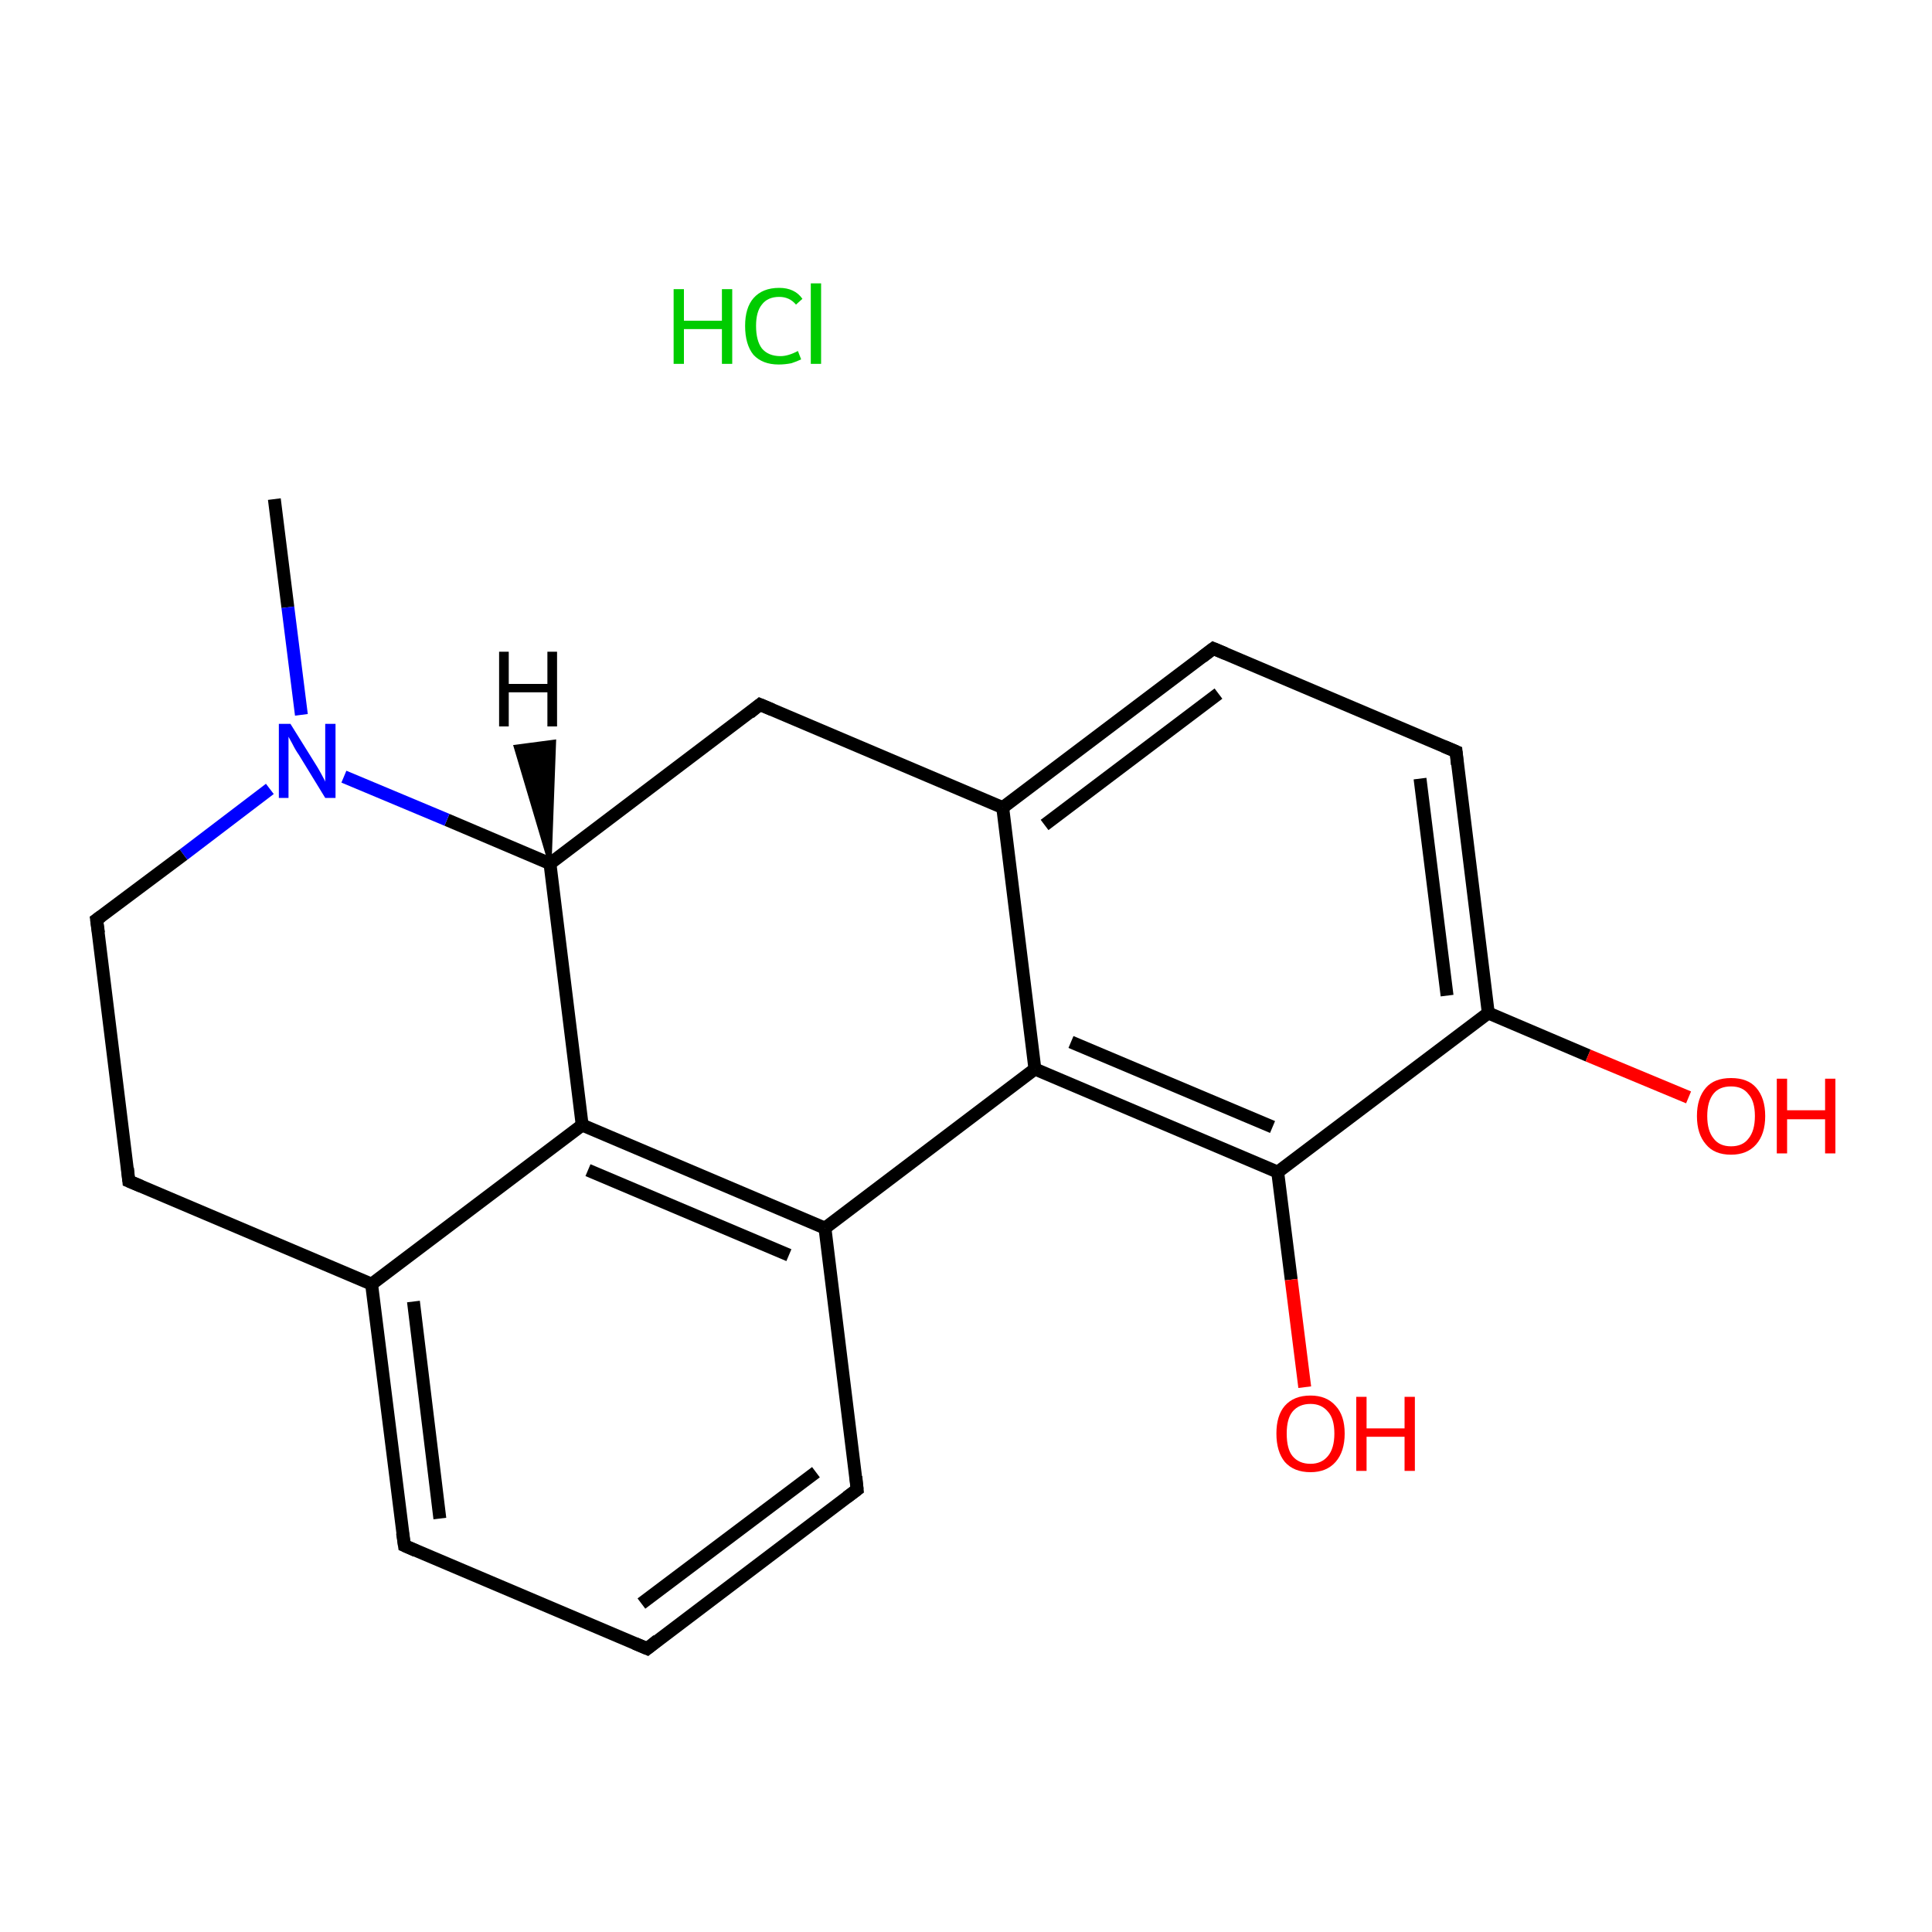<?xml version='1.0' encoding='iso-8859-1'?>
<svg version='1.1' baseProfile='full'
              xmlns='http://www.w3.org/2000/svg'
                      xmlns:rdkit='http://www.rdkit.org/xml'
                      xmlns:xlink='http://www.w3.org/1999/xlink'
                  xml:space='preserve'
width='300px' height='300px' viewBox='0 0 300 300'>
<!-- END OF HEADER -->
<rect style='opacity:1.0;fill:#FFFFFF;stroke:none' width='300.0' height='300.0' x='0.0' y='0.0'> </rect>
<path class='bond-0 atom-0 atom-1' d='M 42.6,77.5 L 44.7,94.3' style='fill:none;fill-rule:evenodd;stroke:#000000;stroke-width:2.0px;stroke-linecap:butt;stroke-linejoin:miter;stroke-opacity:1' />
<path class='bond-0 atom-0 atom-1' d='M 44.7,94.3 L 46.8,111.0' style='fill:none;fill-rule:evenodd;stroke:#0000FF;stroke-width:2.0px;stroke-linecap:butt;stroke-linejoin:miter;stroke-opacity:1' />
<path class='bond-1 atom-1 atom-2' d='M 41.9,122.5 L 28.5,132.7' style='fill:none;fill-rule:evenodd;stroke:#0000FF;stroke-width:2.0px;stroke-linecap:butt;stroke-linejoin:miter;stroke-opacity:1' />
<path class='bond-1 atom-1 atom-2' d='M 28.5,132.7 L 15.0,142.8' style='fill:none;fill-rule:evenodd;stroke:#000000;stroke-width:2.0px;stroke-linecap:butt;stroke-linejoin:miter;stroke-opacity:1' />
<path class='bond-2 atom-2 atom-3' d='M 15.0,142.8 L 20.0,183.4' style='fill:none;fill-rule:evenodd;stroke:#000000;stroke-width:2.0px;stroke-linecap:butt;stroke-linejoin:miter;stroke-opacity:1' />
<path class='bond-3 atom-3 atom-4' d='M 20.0,183.4 L 57.7,199.4' style='fill:none;fill-rule:evenodd;stroke:#000000;stroke-width:2.0px;stroke-linecap:butt;stroke-linejoin:miter;stroke-opacity:1' />
<path class='bond-4 atom-4 atom-5' d='M 57.7,199.4 L 62.8,240.0' style='fill:none;fill-rule:evenodd;stroke:#000000;stroke-width:2.0px;stroke-linecap:butt;stroke-linejoin:miter;stroke-opacity:1' />
<path class='bond-4 atom-4 atom-5' d='M 64.2,202.1 L 68.3,235.8' style='fill:none;fill-rule:evenodd;stroke:#000000;stroke-width:2.0px;stroke-linecap:butt;stroke-linejoin:miter;stroke-opacity:1' />
<path class='bond-5 atom-5 atom-6' d='M 62.8,240.0 L 100.5,256.0' style='fill:none;fill-rule:evenodd;stroke:#000000;stroke-width:2.0px;stroke-linecap:butt;stroke-linejoin:miter;stroke-opacity:1' />
<path class='bond-6 atom-6 atom-7' d='M 100.5,256.0 L 133.1,231.3' style='fill:none;fill-rule:evenodd;stroke:#000000;stroke-width:2.0px;stroke-linecap:butt;stroke-linejoin:miter;stroke-opacity:1' />
<path class='bond-6 atom-6 atom-7' d='M 99.6,249.0 L 126.7,228.6' style='fill:none;fill-rule:evenodd;stroke:#000000;stroke-width:2.0px;stroke-linecap:butt;stroke-linejoin:miter;stroke-opacity:1' />
<path class='bond-7 atom-7 atom-8' d='M 133.1,231.3 L 128.1,190.7' style='fill:none;fill-rule:evenodd;stroke:#000000;stroke-width:2.0px;stroke-linecap:butt;stroke-linejoin:miter;stroke-opacity:1' />
<path class='bond-8 atom-8 atom-9' d='M 128.1,190.7 L 90.4,174.7' style='fill:none;fill-rule:evenodd;stroke:#000000;stroke-width:2.0px;stroke-linecap:butt;stroke-linejoin:miter;stroke-opacity:1' />
<path class='bond-8 atom-8 atom-9' d='M 122.5,194.9 L 91.3,181.7' style='fill:none;fill-rule:evenodd;stroke:#000000;stroke-width:2.0px;stroke-linecap:butt;stroke-linejoin:miter;stroke-opacity:1' />
<path class='bond-9 atom-9 atom-10' d='M 90.4,174.7 L 85.4,134.1' style='fill:none;fill-rule:evenodd;stroke:#000000;stroke-width:2.0px;stroke-linecap:butt;stroke-linejoin:miter;stroke-opacity:1' />
<path class='bond-10 atom-10 atom-11' d='M 85.4,134.1 L 118.0,109.4' style='fill:none;fill-rule:evenodd;stroke:#000000;stroke-width:2.0px;stroke-linecap:butt;stroke-linejoin:miter;stroke-opacity:1' />
<path class='bond-11 atom-11 atom-12' d='M 118.0,109.4 L 155.7,125.4' style='fill:none;fill-rule:evenodd;stroke:#000000;stroke-width:2.0px;stroke-linecap:butt;stroke-linejoin:miter;stroke-opacity:1' />
<path class='bond-12 atom-12 atom-13' d='M 155.7,125.4 L 188.4,100.7' style='fill:none;fill-rule:evenodd;stroke:#000000;stroke-width:2.0px;stroke-linecap:butt;stroke-linejoin:miter;stroke-opacity:1' />
<path class='bond-12 atom-12 atom-13' d='M 162.2,128.1 L 189.2,107.7' style='fill:none;fill-rule:evenodd;stroke:#000000;stroke-width:2.0px;stroke-linecap:butt;stroke-linejoin:miter;stroke-opacity:1' />
<path class='bond-13 atom-13 atom-14' d='M 188.4,100.7 L 226.1,116.7' style='fill:none;fill-rule:evenodd;stroke:#000000;stroke-width:2.0px;stroke-linecap:butt;stroke-linejoin:miter;stroke-opacity:1' />
<path class='bond-14 atom-14 atom-15' d='M 226.1,116.7 L 231.1,157.3' style='fill:none;fill-rule:evenodd;stroke:#000000;stroke-width:2.0px;stroke-linecap:butt;stroke-linejoin:miter;stroke-opacity:1' />
<path class='bond-14 atom-14 atom-15' d='M 220.5,120.9 L 224.7,154.6' style='fill:none;fill-rule:evenodd;stroke:#000000;stroke-width:2.0px;stroke-linecap:butt;stroke-linejoin:miter;stroke-opacity:1' />
<path class='bond-15 atom-15 atom-16' d='M 231.1,157.3 L 246.6,163.9' style='fill:none;fill-rule:evenodd;stroke:#000000;stroke-width:2.0px;stroke-linecap:butt;stroke-linejoin:miter;stroke-opacity:1' />
<path class='bond-15 atom-15 atom-16' d='M 246.6,163.9 L 262.2,170.4' style='fill:none;fill-rule:evenodd;stroke:#FF0000;stroke-width:2.0px;stroke-linecap:butt;stroke-linejoin:miter;stroke-opacity:1' />
<path class='bond-16 atom-15 atom-17' d='M 231.1,157.3 L 198.4,182.0' style='fill:none;fill-rule:evenodd;stroke:#000000;stroke-width:2.0px;stroke-linecap:butt;stroke-linejoin:miter;stroke-opacity:1' />
<path class='bond-17 atom-17 atom-18' d='M 198.4,182.0 L 200.5,198.7' style='fill:none;fill-rule:evenodd;stroke:#000000;stroke-width:2.0px;stroke-linecap:butt;stroke-linejoin:miter;stroke-opacity:1' />
<path class='bond-17 atom-17 atom-18' d='M 200.5,198.7 L 202.6,215.4' style='fill:none;fill-rule:evenodd;stroke:#FF0000;stroke-width:2.0px;stroke-linecap:butt;stroke-linejoin:miter;stroke-opacity:1' />
<path class='bond-18 atom-17 atom-19' d='M 198.4,182.0 L 160.7,166.0' style='fill:none;fill-rule:evenodd;stroke:#000000;stroke-width:2.0px;stroke-linecap:butt;stroke-linejoin:miter;stroke-opacity:1' />
<path class='bond-18 atom-17 atom-19' d='M 197.6,175.0 L 166.3,161.8' style='fill:none;fill-rule:evenodd;stroke:#000000;stroke-width:2.0px;stroke-linecap:butt;stroke-linejoin:miter;stroke-opacity:1' />
<path class='bond-19 atom-10 atom-1' d='M 85.4,134.1 L 69.4,127.3' style='fill:none;fill-rule:evenodd;stroke:#000000;stroke-width:2.0px;stroke-linecap:butt;stroke-linejoin:miter;stroke-opacity:1' />
<path class='bond-19 atom-10 atom-1' d='M 69.4,127.3 L 53.4,120.6' style='fill:none;fill-rule:evenodd;stroke:#0000FF;stroke-width:2.0px;stroke-linecap:butt;stroke-linejoin:miter;stroke-opacity:1' />
<path class='bond-20 atom-19 atom-12' d='M 160.7,166.0 L 155.7,125.4' style='fill:none;fill-rule:evenodd;stroke:#000000;stroke-width:2.0px;stroke-linecap:butt;stroke-linejoin:miter;stroke-opacity:1' />
<path class='bond-21 atom-9 atom-4' d='M 90.4,174.7 L 57.7,199.4' style='fill:none;fill-rule:evenodd;stroke:#000000;stroke-width:2.0px;stroke-linecap:butt;stroke-linejoin:miter;stroke-opacity:1' />
<path class='bond-22 atom-19 atom-8' d='M 160.7,166.0 L 128.1,190.7' style='fill:none;fill-rule:evenodd;stroke:#000000;stroke-width:2.0px;stroke-linecap:butt;stroke-linejoin:miter;stroke-opacity:1' />
<path class='bond-23 atom-10 atom-21' d='M 85.4,134.1 L 80.0,115.9 L 86.1,115.1 Z' style='fill:#000000;fill-rule:evenodd;fill-opacity:1;stroke:#000000;stroke-width:0.5px;stroke-linecap:butt;stroke-linejoin:miter;stroke-miterlimit:10;stroke-opacity:1;' />
<path d='M 15.7,142.3 L 15.0,142.8 L 15.3,144.9' style='fill:none;stroke:#000000;stroke-width:2.0px;stroke-linecap:butt;stroke-linejoin:miter;stroke-miterlimit:10;stroke-opacity:1;' />
<path d='M 19.8,181.4 L 20.0,183.4 L 21.9,184.2' style='fill:none;stroke:#000000;stroke-width:2.0px;stroke-linecap:butt;stroke-linejoin:miter;stroke-miterlimit:10;stroke-opacity:1;' />
<path d='M 62.5,238.0 L 62.8,240.0 L 64.6,240.8' style='fill:none;stroke:#000000;stroke-width:2.0px;stroke-linecap:butt;stroke-linejoin:miter;stroke-miterlimit:10;stroke-opacity:1;' />
<path d='M 98.6,255.2 L 100.5,256.0 L 102.1,254.7' style='fill:none;stroke:#000000;stroke-width:2.0px;stroke-linecap:butt;stroke-linejoin:miter;stroke-miterlimit:10;stroke-opacity:1;' />
<path d='M 131.5,232.5 L 133.1,231.3 L 132.9,229.3' style='fill:none;stroke:#000000;stroke-width:2.0px;stroke-linecap:butt;stroke-linejoin:miter;stroke-miterlimit:10;stroke-opacity:1;' />
<path d='M 116.4,110.7 L 118.0,109.4 L 119.9,110.2' style='fill:none;stroke:#000000;stroke-width:2.0px;stroke-linecap:butt;stroke-linejoin:miter;stroke-miterlimit:10;stroke-opacity:1;' />
<path d='M 186.7,102.0 L 188.4,100.7 L 190.3,101.5' style='fill:none;stroke:#000000;stroke-width:2.0px;stroke-linecap:butt;stroke-linejoin:miter;stroke-miterlimit:10;stroke-opacity:1;' />
<path d='M 224.2,115.9 L 226.1,116.7 L 226.3,118.7' style='fill:none;stroke:#000000;stroke-width:2.0px;stroke-linecap:butt;stroke-linejoin:miter;stroke-miterlimit:10;stroke-opacity:1;' />
<path class='atom-1' d='M 45.1 112.4
L 48.9 118.5
Q 49.3 119.1, 49.9 120.2
Q 50.5 121.3, 50.5 121.4
L 50.5 112.4
L 52.1 112.4
L 52.1 123.9
L 50.5 123.9
L 46.4 117.2
Q 45.9 116.5, 45.4 115.5
Q 44.9 114.6, 44.8 114.4
L 44.8 123.9
L 43.3 123.9
L 43.3 112.4
L 45.1 112.4
' fill='#0000FF'/>
<path class='atom-16' d='M 263.5 173.3
Q 263.5 170.5, 264.9 168.9
Q 266.2 167.4, 268.8 167.4
Q 271.4 167.4, 272.7 168.9
Q 274.1 170.5, 274.1 173.3
Q 274.1 176.1, 272.7 177.7
Q 271.3 179.3, 268.8 179.3
Q 266.2 179.3, 264.9 177.7
Q 263.5 176.1, 263.5 173.3
M 268.8 178.0
Q 270.6 178.0, 271.5 176.8
Q 272.5 175.6, 272.5 173.3
Q 272.5 171.0, 271.5 169.9
Q 270.6 168.7, 268.8 168.7
Q 267.0 168.7, 266.1 169.8
Q 265.1 171.0, 265.1 173.3
Q 265.1 175.6, 266.1 176.8
Q 267.0 178.0, 268.8 178.0
' fill='#FF0000'/>
<path class='atom-16' d='M 275.9 167.5
L 277.5 167.5
L 277.5 172.4
L 283.4 172.4
L 283.4 167.5
L 285.0 167.5
L 285.0 179.1
L 283.4 179.1
L 283.4 173.8
L 277.5 173.8
L 277.5 179.1
L 275.9 179.1
L 275.9 167.5
' fill='#FF0000'/>
<path class='atom-18' d='M 198.2 222.6
Q 198.2 219.8, 199.5 218.3
Q 200.9 216.7, 203.5 216.7
Q 206.0 216.7, 207.4 218.3
Q 208.8 219.8, 208.8 222.6
Q 208.8 225.4, 207.4 227.0
Q 206.0 228.6, 203.5 228.6
Q 200.9 228.6, 199.5 227.0
Q 198.2 225.4, 198.2 222.6
M 203.5 227.3
Q 205.2 227.3, 206.2 226.1
Q 207.2 224.9, 207.2 222.6
Q 207.2 220.3, 206.2 219.2
Q 205.2 218.0, 203.5 218.0
Q 201.7 218.0, 200.7 219.2
Q 199.8 220.3, 199.8 222.6
Q 199.8 225.0, 200.7 226.1
Q 201.7 227.3, 203.5 227.3
' fill='#FF0000'/>
<path class='atom-18' d='M 210.6 216.9
L 212.2 216.9
L 212.2 221.8
L 218.1 221.8
L 218.1 216.9
L 219.7 216.9
L 219.7 228.4
L 218.1 228.4
L 218.1 223.1
L 212.2 223.1
L 212.2 228.4
L 210.6 228.4
L 210.6 216.9
' fill='#FF0000'/>
<path class='atom-20' d='M 104.6 44.9
L 106.2 44.9
L 106.2 49.8
L 112.1 49.8
L 112.1 44.9
L 113.7 44.9
L 113.7 56.5
L 112.1 56.5
L 112.1 51.1
L 106.2 51.1
L 106.2 56.5
L 104.6 56.5
L 104.6 44.9
' fill='#00CC00'/>
<path class='atom-20' d='M 115.7 50.6
Q 115.7 47.8, 117.0 46.3
Q 118.4 44.7, 121.0 44.7
Q 123.4 44.7, 124.6 46.4
L 123.6 47.3
Q 122.6 46.1, 121.0 46.1
Q 119.2 46.1, 118.3 47.3
Q 117.4 48.4, 117.4 50.6
Q 117.4 52.9, 118.3 54.1
Q 119.3 55.3, 121.2 55.3
Q 122.4 55.3, 123.9 54.5
L 124.4 55.8
Q 123.8 56.1, 122.9 56.4
Q 121.9 56.6, 120.9 56.6
Q 118.4 56.6, 117.0 55.1
Q 115.7 53.5, 115.7 50.6
' fill='#00CC00'/>
<path class='atom-20' d='M 125.9 44.0
L 127.5 44.0
L 127.5 56.5
L 125.9 56.5
L 125.9 44.0
' fill='#00CC00'/>
<path class='atom-21' d='M 77.5 101.2
L 79.0 101.2
L 79.0 106.2
L 85.0 106.2
L 85.0 101.2
L 86.5 101.2
L 86.5 112.8
L 85.0 112.8
L 85.0 107.5
L 79.0 107.5
L 79.0 112.8
L 77.5 112.8
L 77.5 101.2
' fill='#000000'/>
</svg>
